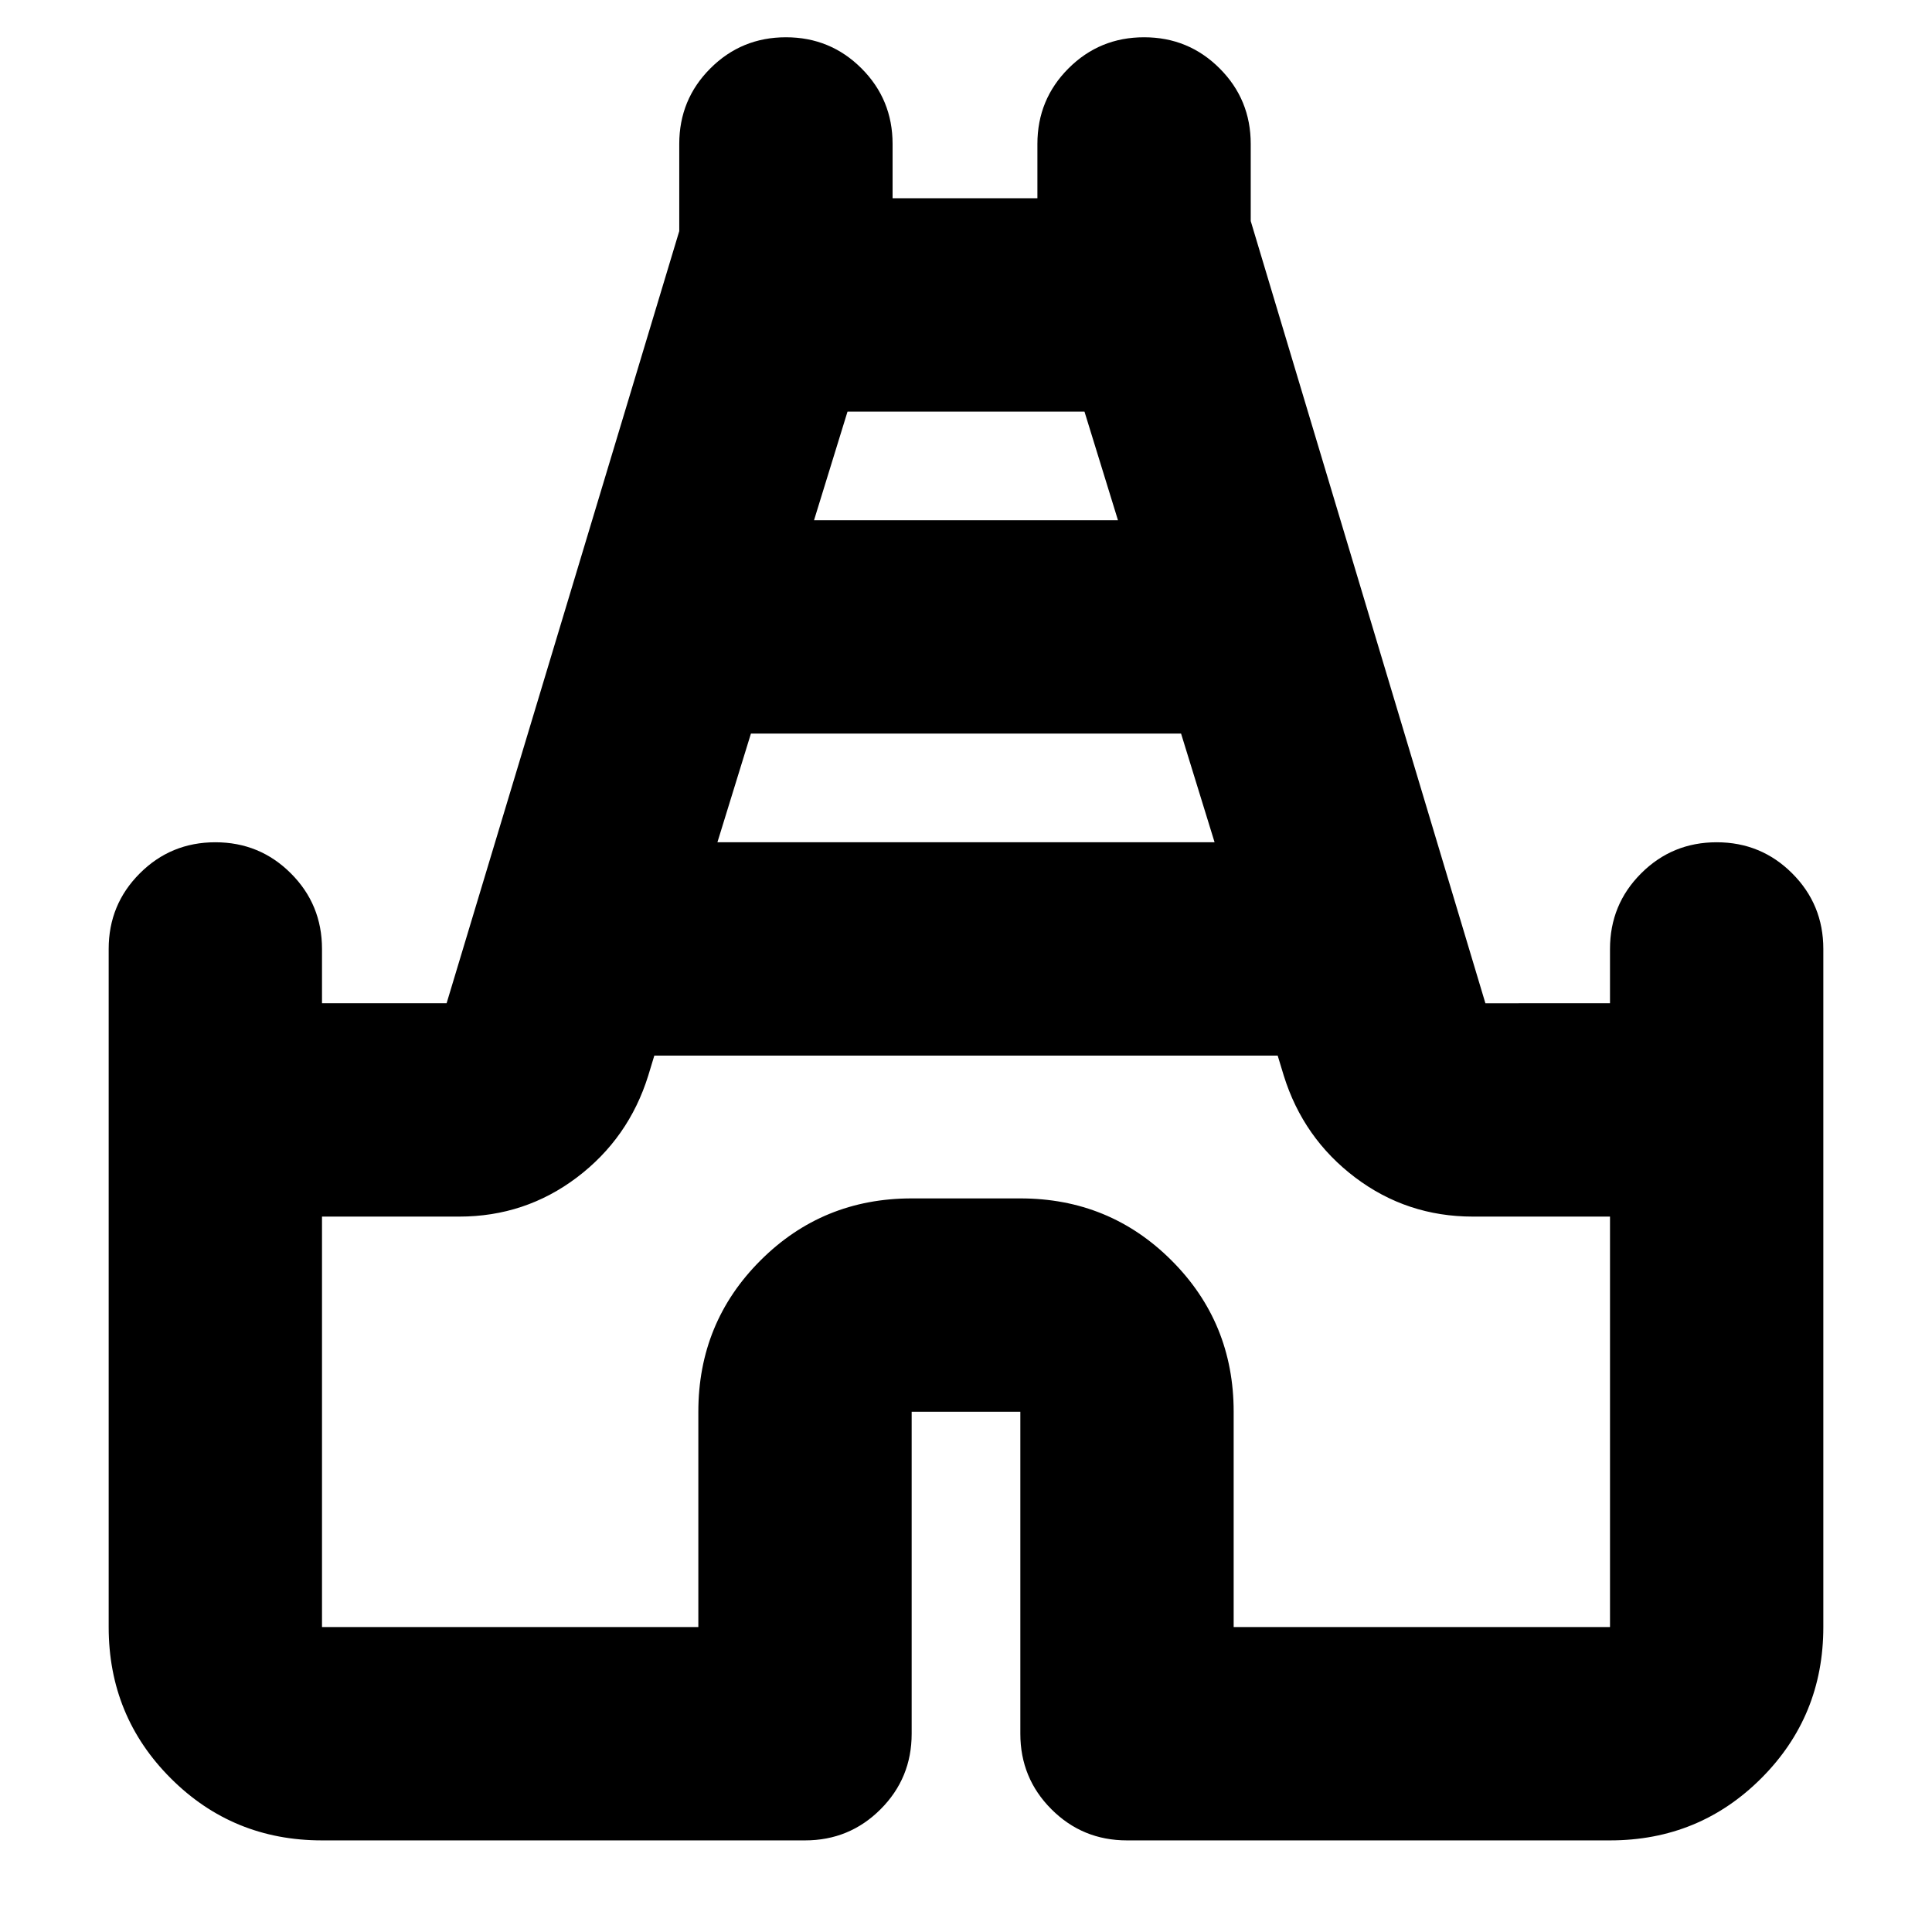 <svg xmlns="http://www.w3.org/2000/svg" height="24" viewBox="0 -960 960 960" width="24"><path d="M54-151.52v-336.96q0-22.09 15.46-37.54 15.45-15.46 37.54-15.46t37.54 15.46Q160-510.57 160-488.48v27h61.91l115.61-383.69v-43.31q0-22.09 15.46-37.54 15.45-15.46 37.54-15.46t37.55 15.46q15.45 15.45 15.45 37.54v27h71.96v-27q0-22.09 15.45-37.54 15.46-15.46 37.55-15.46 22.09 0 37.54 15.46 15.46 15.45 15.46 37.54v38.31l116.61 388.69H800v-27q0-22.09 15.46-37.54 15.45-15.46 37.54-15.46t37.54 15.46Q906-510.57 906-488.48v336.96q0 44.3-30.85 75.15Q844.3-45.52 800-45.52H560q-22.09 0-37.54-15.46Q507-76.43 507-98.52v-160h-54v160q0 22.09-15.46 37.54Q422.09-45.52 400-45.52H160q-44.3 0-75.15-30.85Q54-107.22 54-151.52Zm302.48-389.96h247.04l-16.65-54H373.13l-16.65 54Zm48-160h151.04l-16.65-54H421.13l-16.65 54ZM160-151.52h187v-107q0-44.31 30.85-75.15 30.85-30.85 75.15-30.85h54q44.3 0 75.15 30.85Q613-302.83 613-258.52v107h187v-203.96h-68.13q-32.78 0-58.52-19.45-25.74-19.46-35.44-50.55l-3.04-10H325.13l-3.04 10q-9.7 31.09-35.44 50.55-25.74 19.45-58.52 19.45H160v203.96Zm320-283.96Z"/></svg>